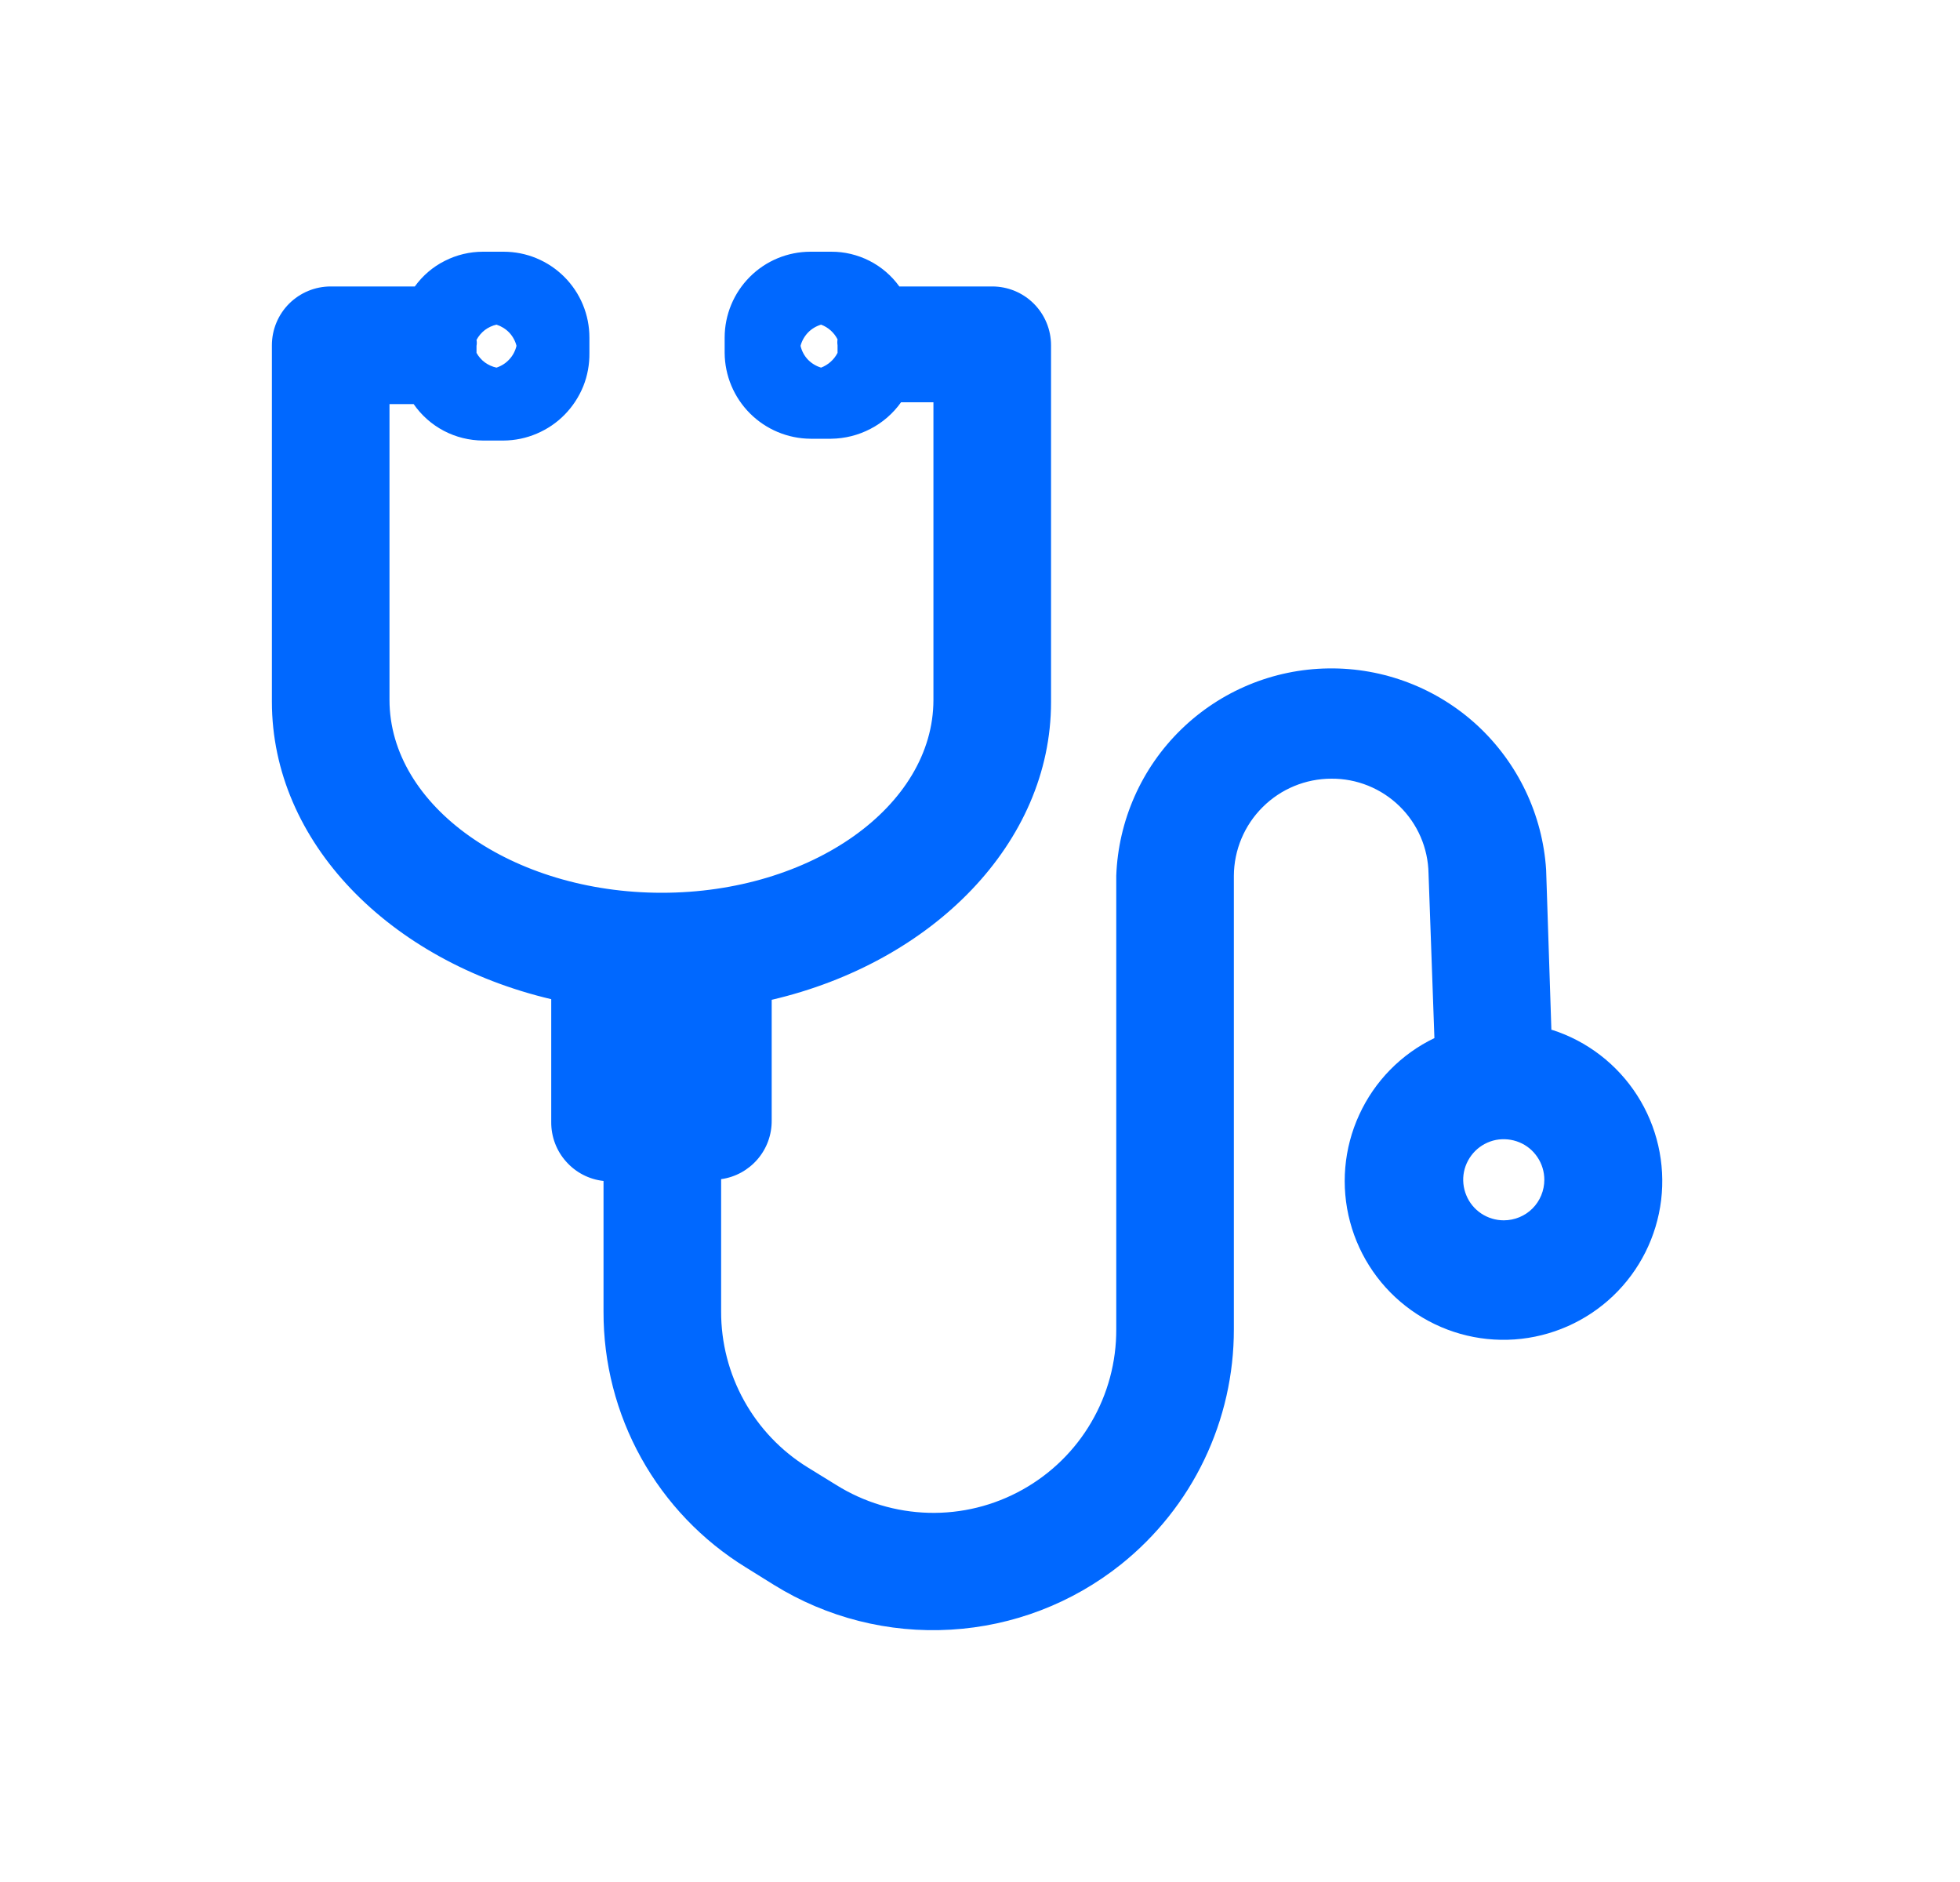 <svg width="25" height="24" viewBox="0 0 25 24" fill="none" xmlns="http://www.w3.org/2000/svg">
<path d="M19.788 13.133L19.721 11.092C19.676 10.39 19.362 9.732 18.846 9.253C18.329 8.775 17.648 8.514 16.944 8.524C16.24 8.533 15.567 8.813 15.063 9.305C14.559 9.797 14.264 10.464 14.238 11.168V16.95C14.24 17.367 14.13 17.778 13.919 18.138C13.709 18.498 13.405 18.795 13.04 18.998C12.676 19.201 12.263 19.303 11.846 19.292C11.429 19.281 11.022 19.159 10.668 18.938L10.301 18.712C9.963 18.503 9.684 18.21 9.491 17.862C9.298 17.514 9.197 17.123 9.198 16.725V15.037C9.379 15.012 9.543 14.922 9.662 14.784C9.781 14.646 9.845 14.47 9.843 14.287V12.75C11.898 12.27 13.406 10.748 13.406 8.955V4.403C13.406 4.204 13.327 4.013 13.186 3.872C13.046 3.732 12.855 3.653 12.656 3.653H11.471C11.372 3.515 11.241 3.403 11.09 3.326C10.938 3.249 10.771 3.209 10.601 3.21H10.338C10.048 3.21 9.769 3.325 9.564 3.531C9.359 3.736 9.243 4.015 9.243 4.305V4.5C9.245 4.79 9.361 5.067 9.566 5.272C9.771 5.477 10.049 5.593 10.338 5.595H10.601C10.776 5.593 10.948 5.55 11.103 5.469C11.258 5.389 11.392 5.272 11.493 5.13H11.906V8.925C11.906 10.283 10.346 11.385 8.441 11.385C6.536 11.385 4.968 10.283 4.968 8.925V5.153H5.276C5.375 5.296 5.507 5.413 5.661 5.494C5.815 5.575 5.987 5.617 6.161 5.618H6.423C6.569 5.617 6.713 5.587 6.846 5.53C6.98 5.473 7.102 5.391 7.203 5.287C7.305 5.183 7.385 5.06 7.44 4.925C7.494 4.79 7.52 4.645 7.518 4.5V4.305C7.518 4.161 7.49 4.019 7.435 3.886C7.38 3.753 7.299 3.632 7.198 3.531C7.096 3.429 6.975 3.348 6.842 3.293C6.71 3.238 6.567 3.21 6.423 3.21H6.161C5.991 3.21 5.824 3.25 5.673 3.327C5.521 3.403 5.391 3.515 5.291 3.653H4.218C4.019 3.653 3.829 3.732 3.688 3.872C3.547 4.013 3.468 4.204 3.468 4.403V8.948C3.468 10.74 4.968 12.255 7.031 12.742V14.31C7.03 14.495 7.097 14.675 7.221 14.813C7.344 14.952 7.514 15.04 7.698 15.06V16.725C7.696 17.379 7.861 18.022 8.179 18.594C8.497 19.165 8.956 19.645 9.513 19.988L9.873 20.212C10.548 20.63 11.335 20.829 12.127 20.782C12.92 20.736 13.678 20.445 14.298 19.95C14.748 19.59 15.112 19.134 15.361 18.614C15.61 18.095 15.739 17.526 15.738 16.95V11.168C15.74 10.839 15.872 10.524 16.106 10.292C16.339 10.06 16.654 9.93 16.983 9.93C17.307 9.928 17.618 10.054 17.85 10.28C18.082 10.506 18.215 10.814 18.221 11.137L18.296 13.238C17.872 13.442 17.533 13.788 17.337 14.216C17.14 14.644 17.099 15.127 17.22 15.581C17.341 16.036 17.617 16.435 18 16.708C18.383 16.982 18.849 17.114 19.319 17.081C19.788 17.048 20.232 16.852 20.573 16.528C20.914 16.204 21.131 15.771 21.188 15.304C21.244 14.836 21.136 14.364 20.882 13.968C20.628 13.572 20.244 13.276 19.796 13.133H19.788ZM10.473 4.688C10.409 4.669 10.35 4.633 10.304 4.585C10.258 4.536 10.226 4.476 10.211 4.41C10.228 4.346 10.261 4.288 10.307 4.24C10.353 4.193 10.41 4.159 10.473 4.14C10.564 4.174 10.639 4.241 10.683 4.328C10.679 4.352 10.679 4.378 10.683 4.403C10.683 4.403 10.683 4.463 10.683 4.5C10.639 4.586 10.564 4.653 10.473 4.688ZM6.333 4.14C6.395 4.16 6.451 4.195 6.496 4.242C6.54 4.289 6.572 4.347 6.588 4.41C6.573 4.474 6.542 4.534 6.497 4.582C6.453 4.631 6.396 4.667 6.333 4.688C6.28 4.677 6.229 4.654 6.185 4.622C6.141 4.59 6.105 4.548 6.078 4.5C6.078 4.5 6.078 4.44 6.078 4.41C6.083 4.385 6.083 4.36 6.078 4.335C6.104 4.286 6.14 4.243 6.184 4.209C6.228 4.176 6.279 4.152 6.333 4.14ZM19.181 15.562C19.078 15.562 18.979 15.532 18.893 15.475C18.808 15.418 18.742 15.338 18.703 15.243C18.664 15.149 18.653 15.044 18.673 14.944C18.693 14.844 18.743 14.752 18.815 14.679C18.887 14.607 18.98 14.557 19.08 14.537C19.18 14.518 19.284 14.528 19.379 14.567C19.474 14.606 19.554 14.672 19.611 14.758C19.668 14.843 19.698 14.943 19.698 15.045C19.698 15.182 19.644 15.314 19.547 15.411C19.45 15.508 19.318 15.562 19.181 15.562Z" fill="#0068FF"/>
</svg>
